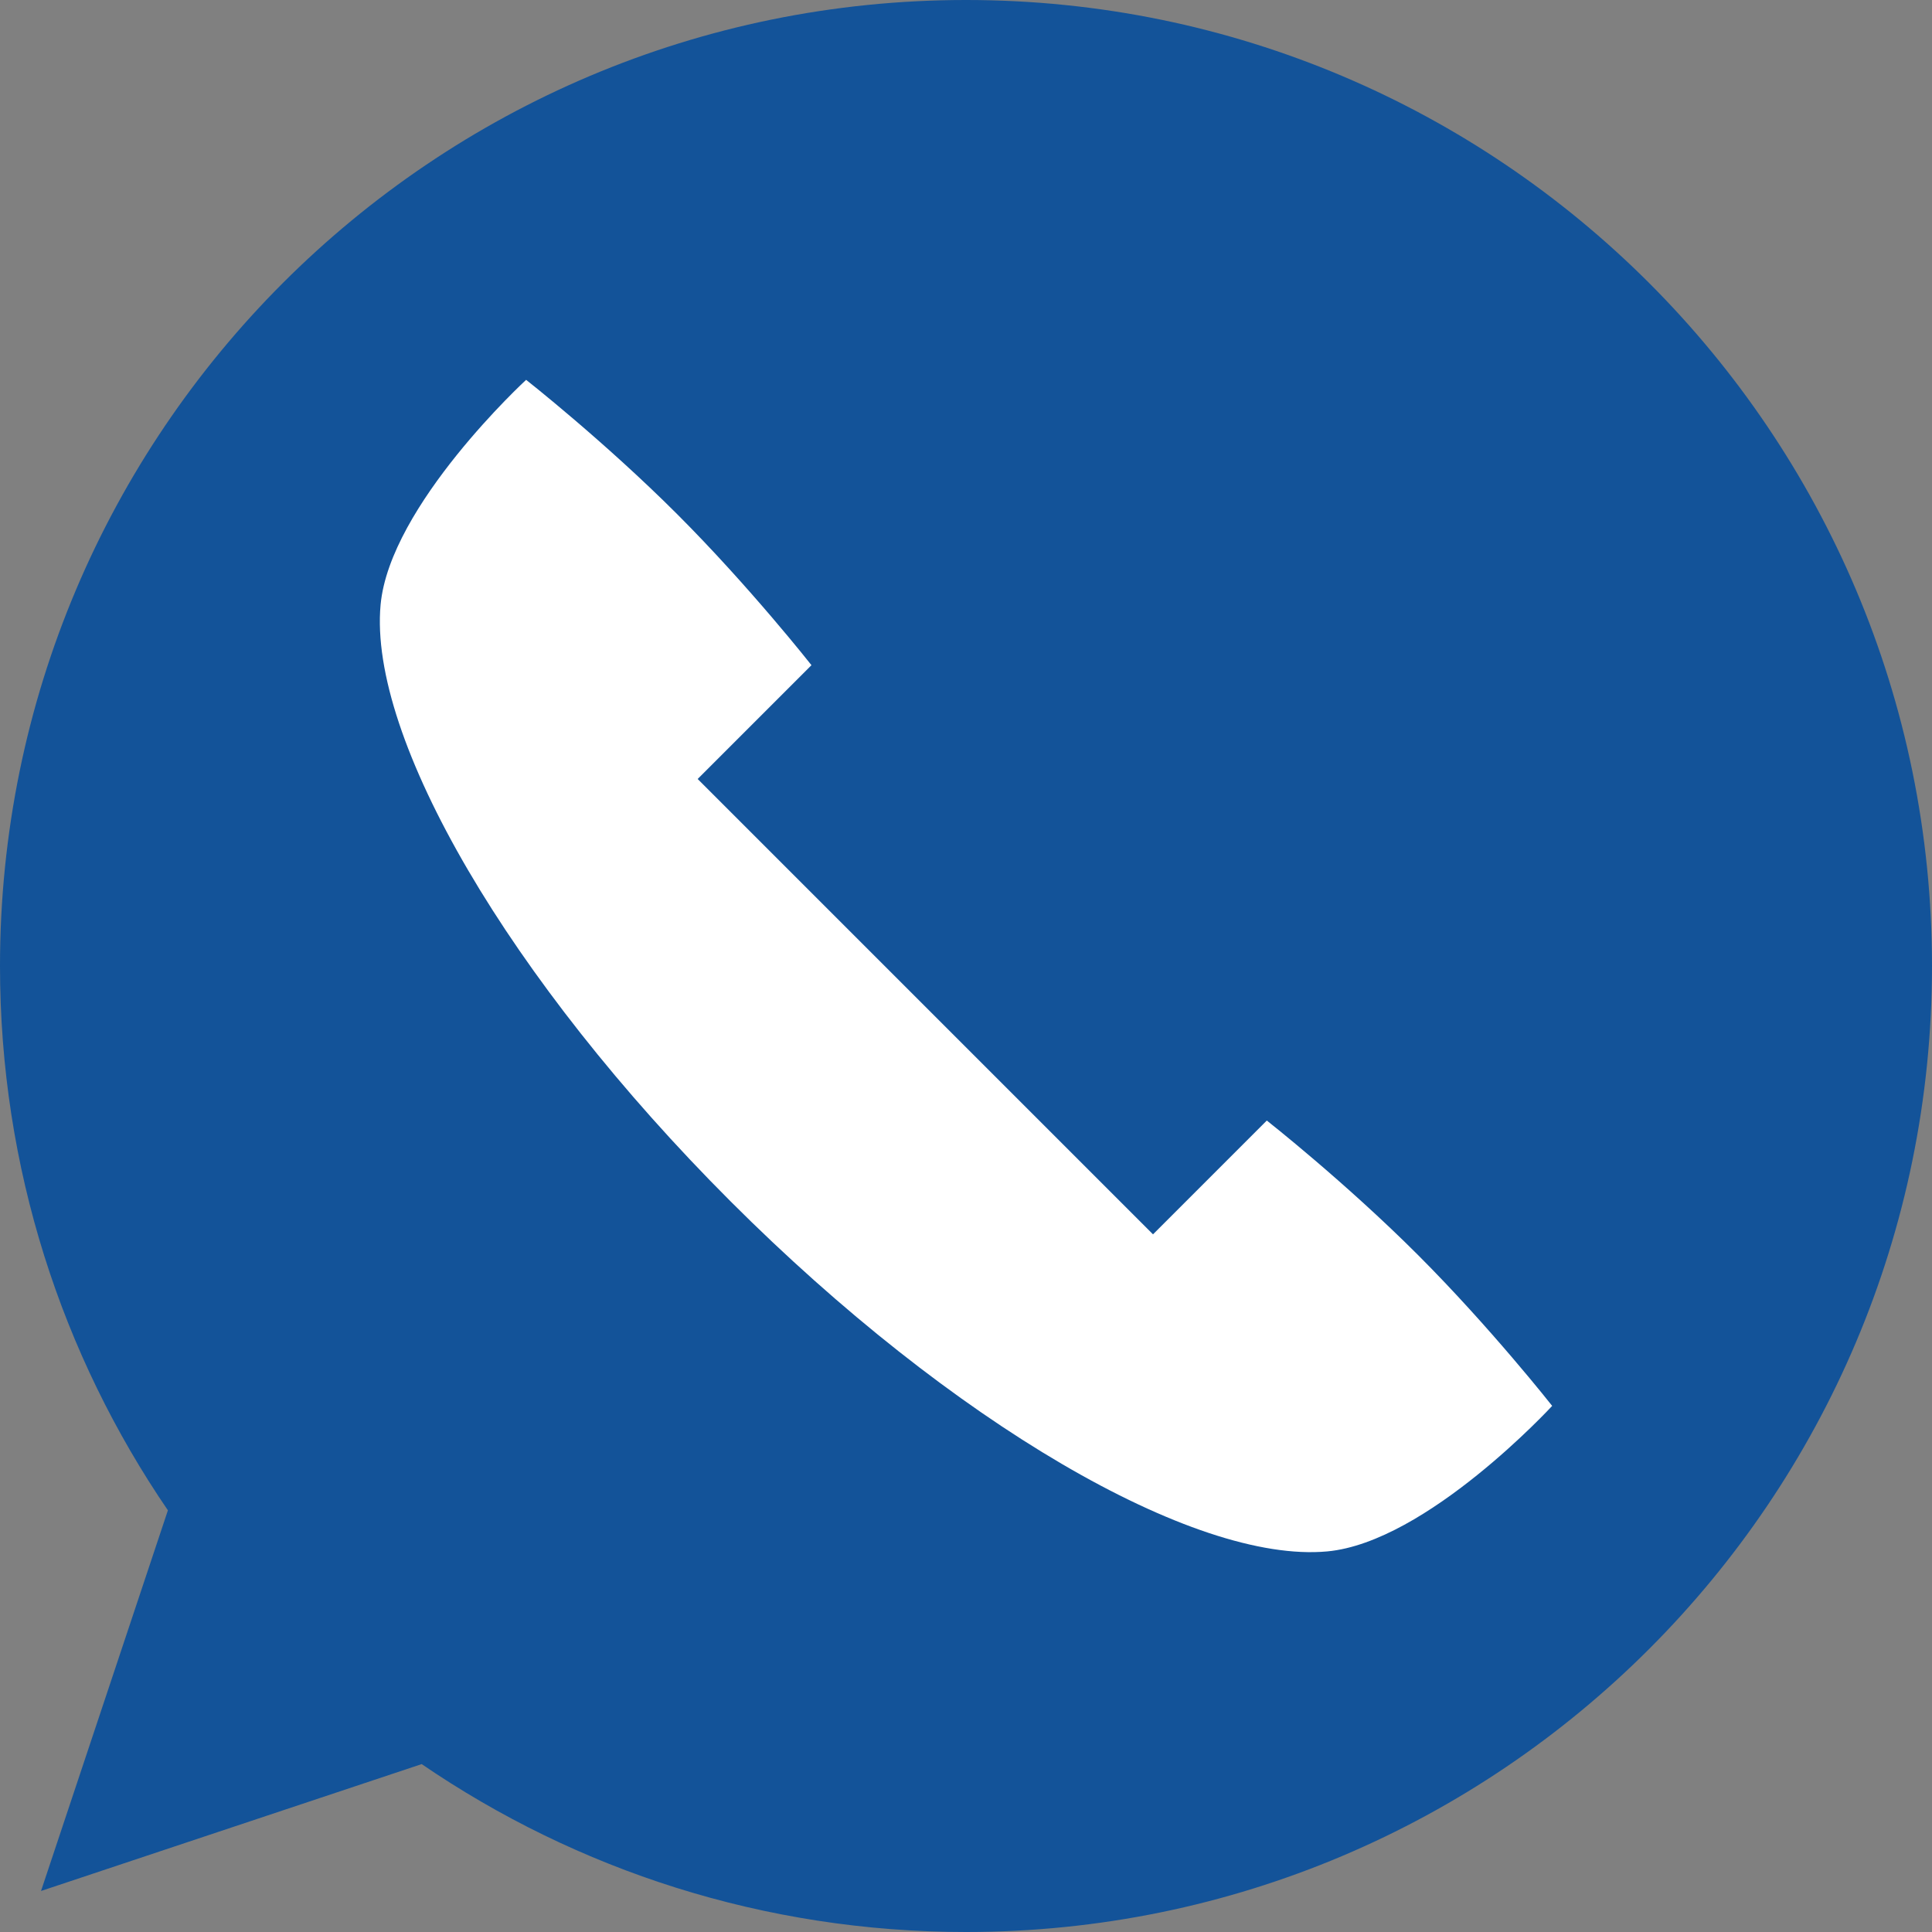 <?xml version="1.0"?>
<svg xmlns="http://www.w3.org/2000/svg" xmlns:xlink="http://www.w3.org/1999/xlink" version="1.1" id="Layer_1" x="0px" y="0px" viewBox="0 0 512 512" style="enable-background:new 0 0 512 512;" xml:space="preserve" width="512px" height="512px" class=""><rect x="0" y="0" width="512" height="512" fill="#808080" stroke="none"/><g><path style="fill:#135399" d="M256,0C114.615,0,0,114.615,0,256.001c0,53.507,16.426,103.174,44.497,144.252L10.871,501.129  l100.877-33.625C152.826,495.574,202.491,512,256,512c141.385,0,256-114.615,256-255.999C512,114.615,397.385,0,256,0z" data-original="#FFD24D" class="" data-old_color="#FFD24D"/><path style="fill:#FFFFFF" d="M375.744,332.549c-19.326-19.325-40.026-35.594-40.026-35.594l-30.158,30.159L184.887,206.44  l30.159-30.158c0,0-16.268-20.7-35.594-40.026c-19.326-19.325-40.025-35.594-40.025-35.594s-36.137,33.244-38.567,59.61  c-3.252,35.293,34.106,99.459,92.758,158.111s122.817,96.01,158.11,92.757c26.367-2.431,59.61-38.566,59.61-38.566  S395.069,351.876,375.744,332.549z" data-original="#1B4145" class="active-path" data-old_color="#1B4145"/></g> </svg>
